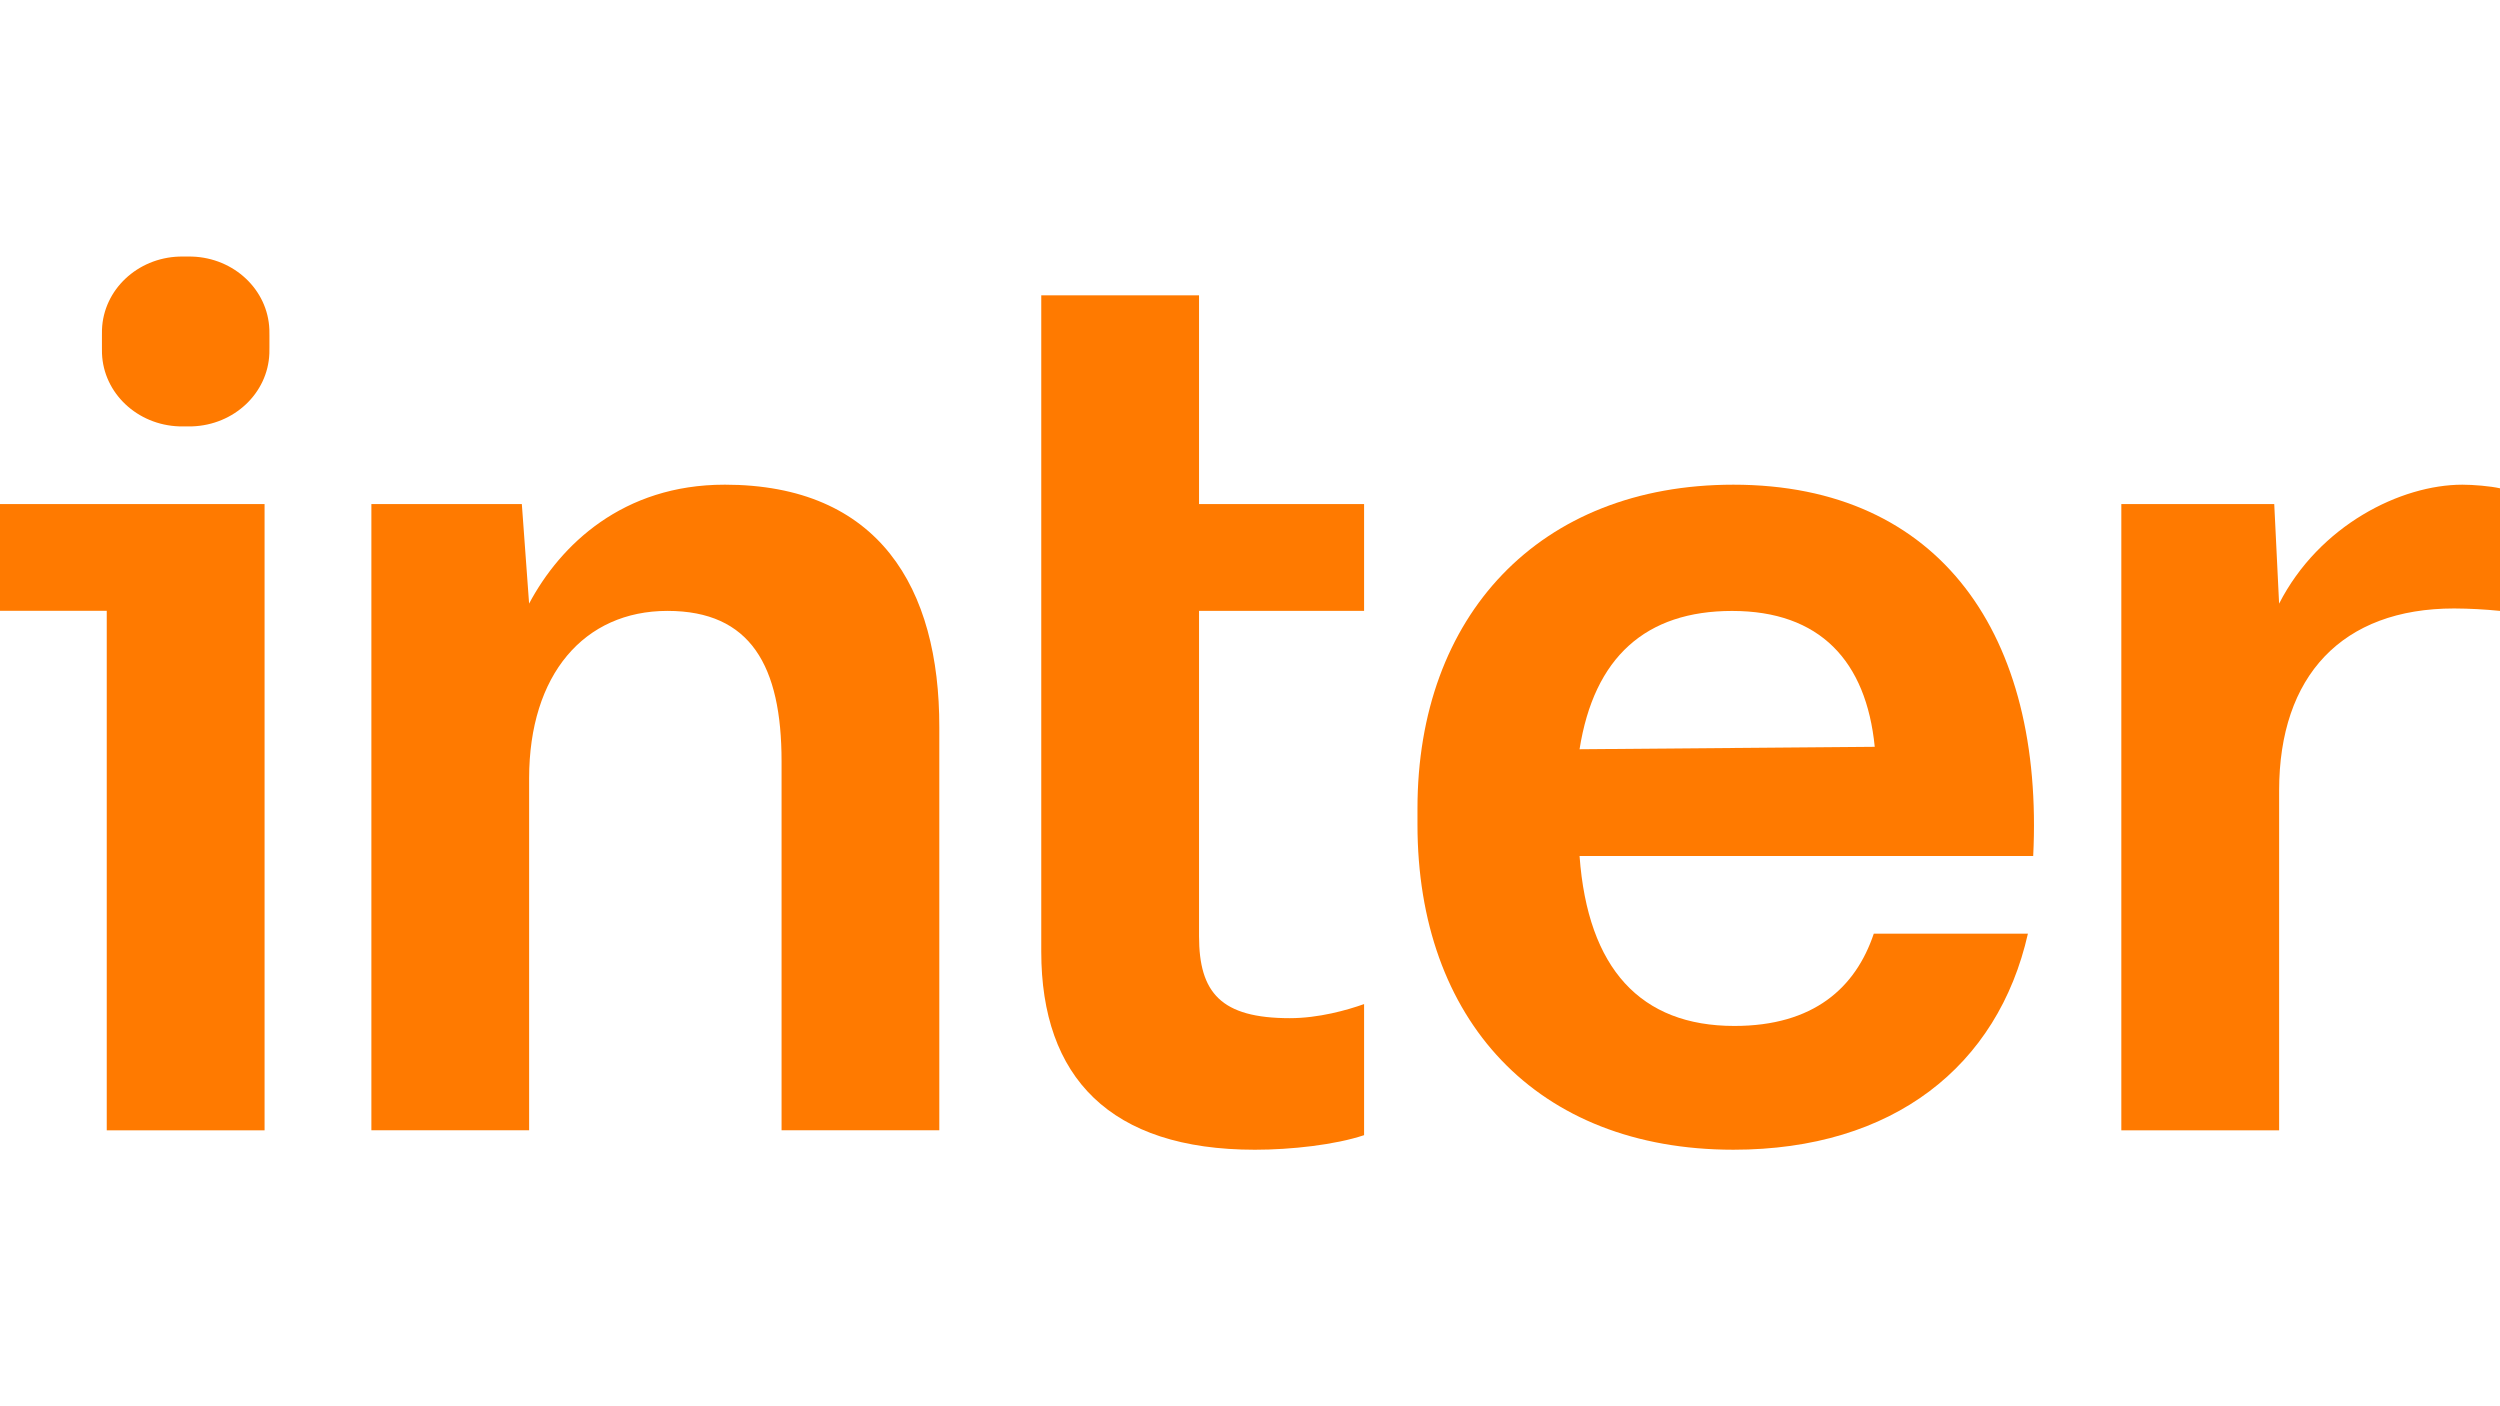 <?xml version="1.0" encoding="UTF-8"?>
<svg id="Camada_1" data-name="Camada 1" xmlns="http://www.w3.org/2000/svg" viewBox="0 0 1920 1080">
  <defs>
    <style>
      .cls-1, .cls-2 {
        fill: #ff7a00;
      }

      .cls-2 {
        fill-rule: evenodd;
      }
    </style>
  </defs>
  <path id="path2" class="cls-1" d="M78.33,253.06c-.04,1.02-.04,2.24-.04,4.67v9.05c0,2.43,0,3.65,.04,4.67,1.14,30.47,27.04,54.92,59.31,56.01,1.09,.04,2.38,.04,4.97,.04s3.86,0,4.93-.04c32.29-1.09,58.2-25.54,59.33-56.01,.05-1.02,.05-2.24,.05-4.67v-9.05c0-2.43,0-3.65-.05-4.67-1.13-30.47-27.04-54.94-59.31-56.01-1.09-.04-2.38-.04-4.95-.04s-3.88,0-4.97,.04c-32.27,1.07-58.16,25.54-59.31,56.01Zm842.53,216.1v249.79c0,43.44,16.77,63.01,69.72,63.01,22.18,0,43.98-6.17,57.04-10.82v100.67c-22.19,7.45-56.12,11.19-83.88,11.19-111.29,0-164.05-55.75-164.05-152.12V226.83h121.17v160.31h126.76v82.03h-126.76v-.02Z"/>
  <path id="path4" class="cls-2" d="M1088.62,620.99c0-147.96,93.31-248.75,242.62-248.75,159.54,0,238.61,116.4,230.26,285.18h-348.4c6.31,86.59,46.94,130.51,118.92,130.51,60.84,0,93.13-29.35,107.04-70.85h118.37c-23,101.74-103.57,165.91-226.17,165.91-151.38,0-242.64-99.84-242.64-249.71v-12.3Zm241.71-151.79c-66.41,0-106.09,35.55-117.23,106.22l226.7-1.87c-6.52-65.93-42.13-104.35-109.48-104.35h0Z"/>
  <path id="path6" class="cls-1" d="M556.43,372.24c-77.93,0-126.02,46.04-150.08,91.33l-5.58-76.43h-115.55v480.93h121.15v-270.3c0-79.78,42.31-128.6,106.25-128.6s87.62,42.31,87.62,115.55v283.35h121.15v-309.44c.19-107.36-46.41-186.4-164.96-186.4h0Zm1193.94,91.33c30.76-60.21,93.57-91.33,140.74-91.33,8.38,0,21.61,1.11,28.89,2.78v94.15c-11.71-1.19-23.46-1.81-35.23-1.87-86.12,0-134.4,51.82-134.4,139.81v260.96h-121.19V387.14h117.44l3.73,76.43h.02ZM0,387.14v81.93H81.98v399.01h121.21V387.14H0Z"/>
</svg>